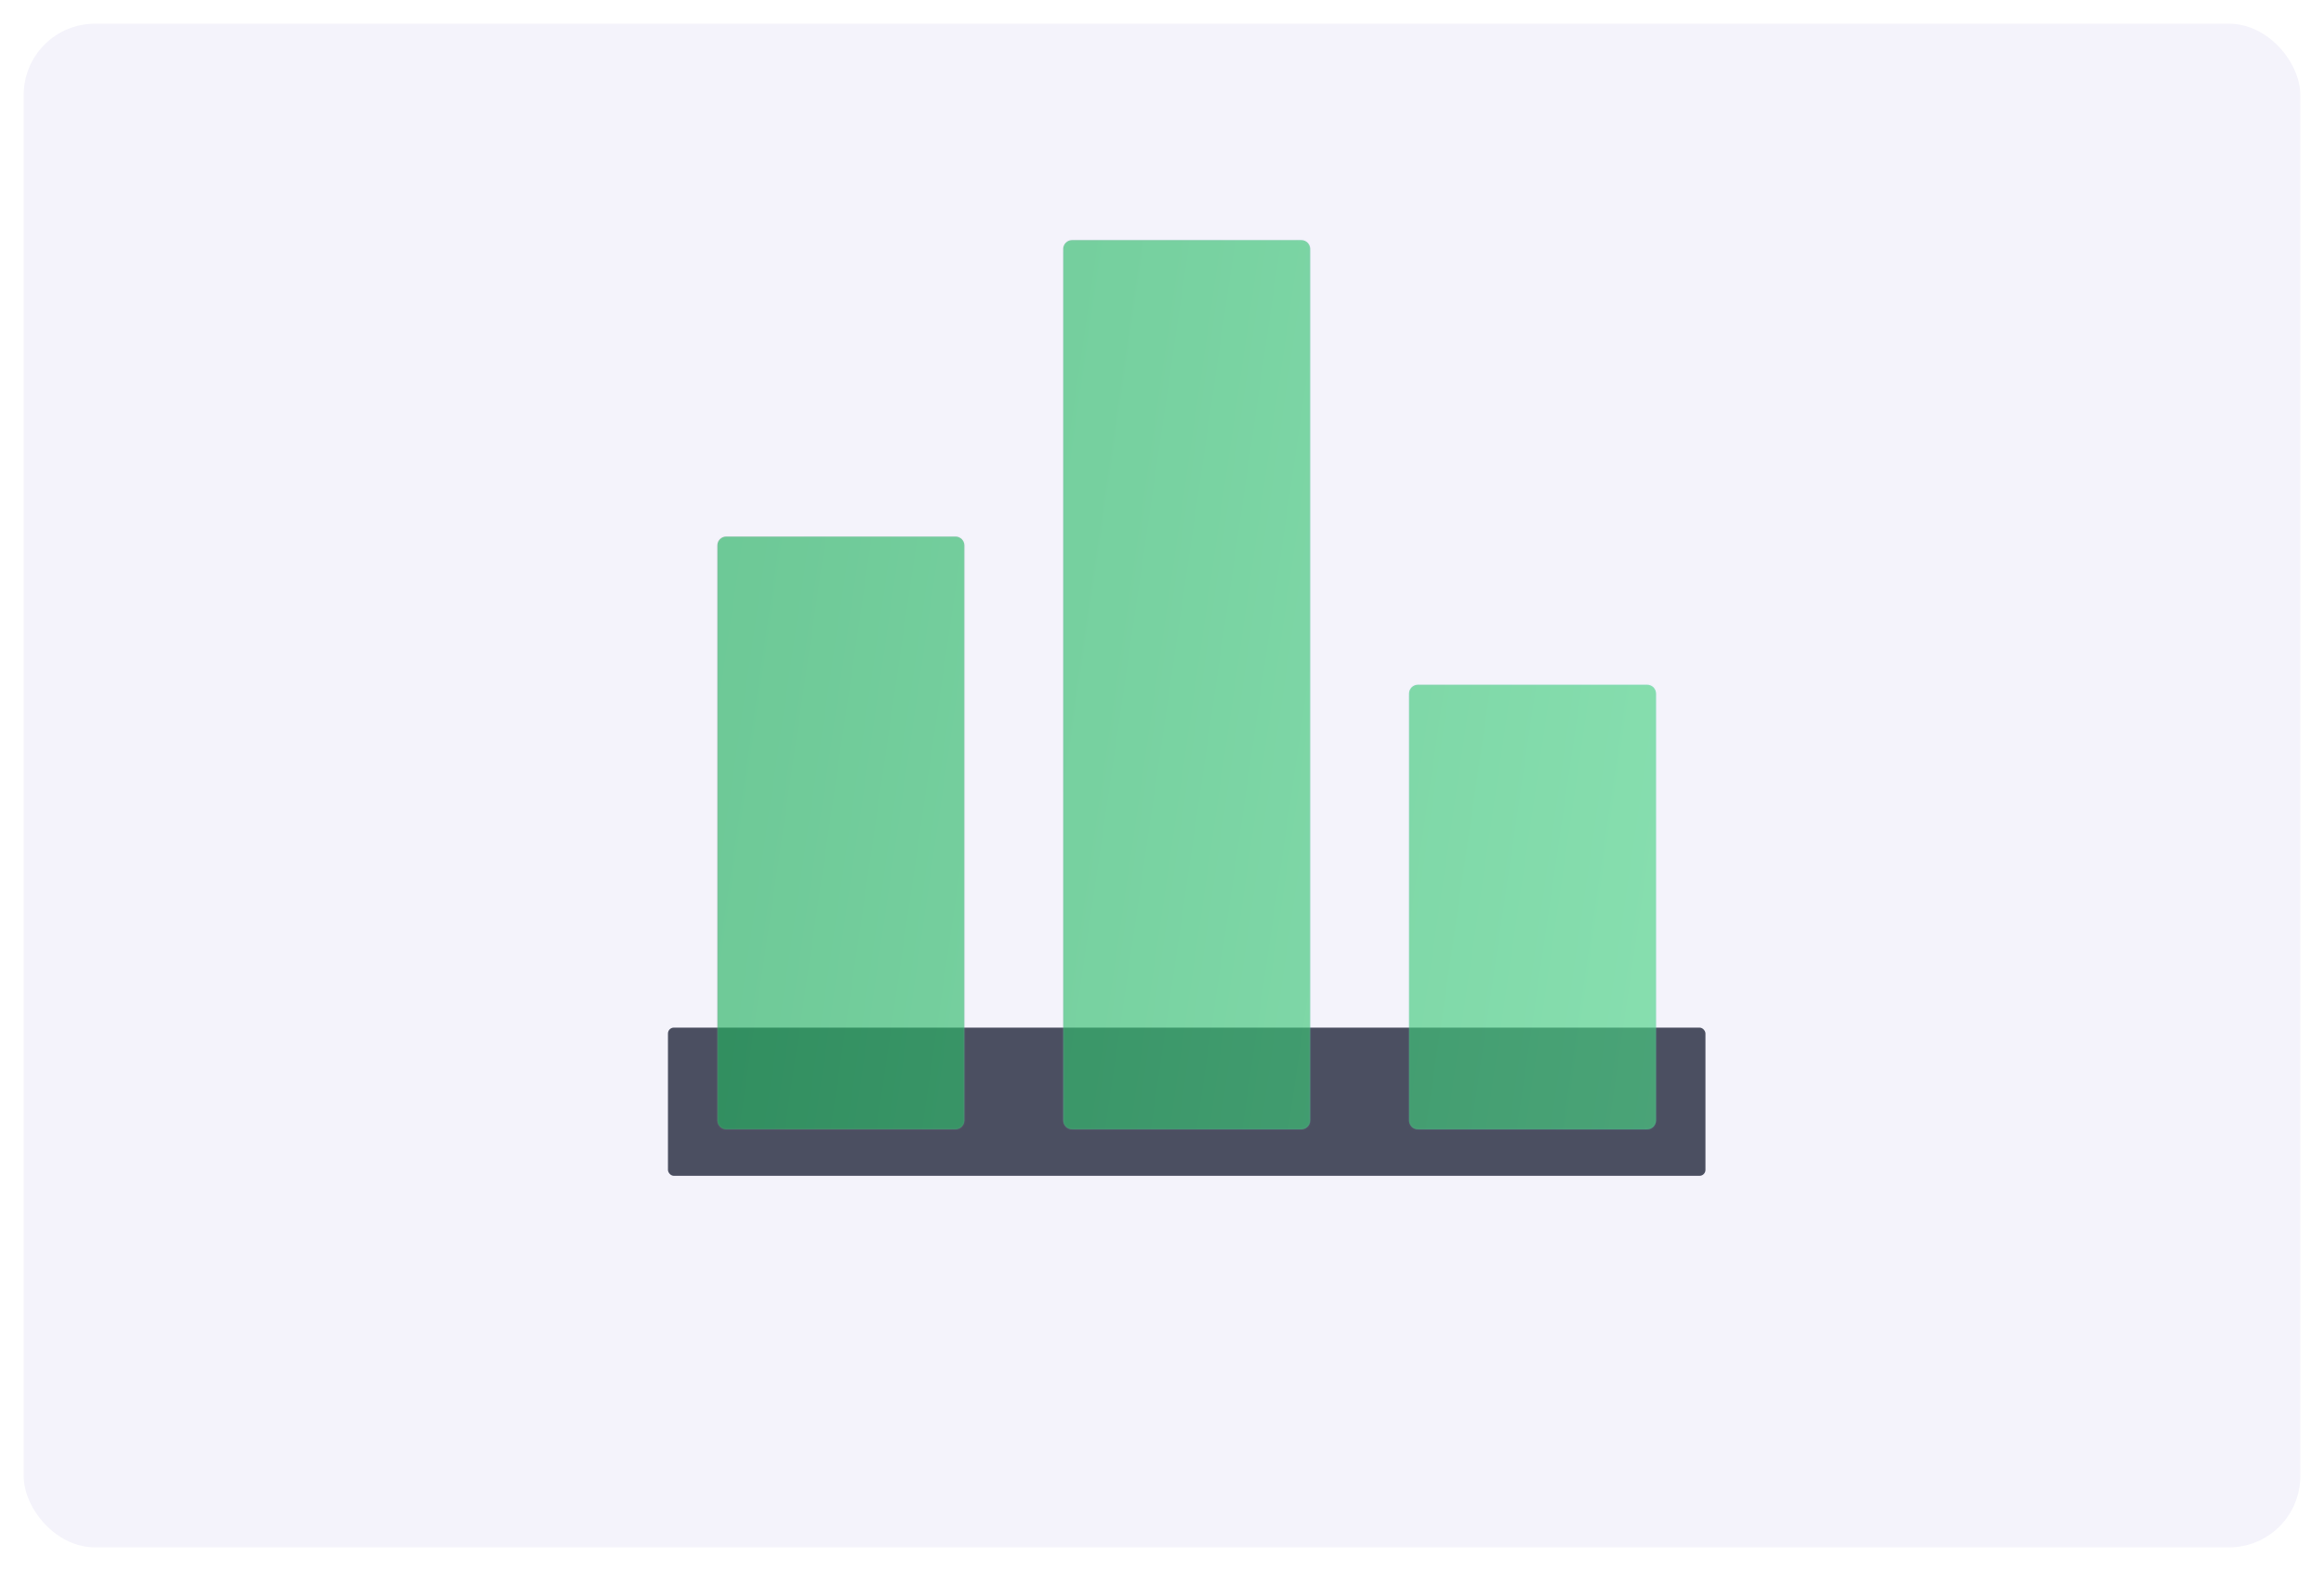 <svg width="392" height="265" viewBox="0 0 392 265" fill="none" xmlns="http://www.w3.org/2000/svg">
<g filter="url(#filter0_d_14_1034)">
<rect x="4" width="384" height="257" rx="12" fill="#F4F3FB"/>
<rect x="112.667" y="169.333" width="175" height="25" rx="1" fill="#4B4F61"/>
<g filter="url(#filter1_bi_14_1034)">
<mask id="path-4-inside-1_14_1034" fill="white">
<path fill-rule="evenodd" clip-rule="evenodd" d="M179.333 37.5C179.333 36.672 180.005 36 180.833 36H219.5C220.328 36 221 36.672 221 37.5V184.5C221 185.328 220.328 186 219.5 186H180.833C180.005 186 179.333 185.328 179.333 184.5V37.5ZM121 87.5C121 86.672 121.672 86 122.5 86H161.167C161.995 86 162.667 86.672 162.667 87.5V184.5C162.667 185.328 161.995 186 161.167 186H122.5C121.672 186 121 185.328 121 184.5V87.5ZM239.167 111C238.338 111 237.667 111.672 237.667 112.5V184.5C237.667 185.328 238.338 186 239.167 186H277.833C278.662 186 279.333 185.328 279.333 184.5V112.5C279.333 111.672 278.662 111 277.833 111H239.167Z"/>
</mask>
<path fill-rule="evenodd" clip-rule="evenodd" d="M179.333 37.5C179.333 36.672 180.005 36 180.833 36H219.5C220.328 36 221 36.672 221 37.5V184.5C221 185.328 220.328 186 219.5 186H180.833C180.005 186 179.333 185.328 179.333 184.5V37.5ZM121 87.5C121 86.672 121.672 86 122.5 86H161.167C161.995 86 162.667 86.672 162.667 87.5V184.5C162.667 185.328 161.995 186 161.167 186H122.5C121.672 186 121 185.328 121 184.5V87.5ZM239.167 111C238.338 111 237.667 111.672 237.667 112.5V184.5C237.667 185.328 238.338 186 239.167 186H277.833C278.662 186 279.333 185.328 279.333 184.5V112.5C279.333 111.672 278.662 111 277.833 111H239.167Z" fill="#F1F1F1" fill-opacity="0.1"/>
<path fill-rule="evenodd" clip-rule="evenodd" d="M179.333 37.5C179.333 36.672 180.005 36 180.833 36H219.5C220.328 36 221 36.672 221 37.5V184.5C221 185.328 220.328 186 219.5 186H180.833C180.005 186 179.333 185.328 179.333 184.5V37.5ZM121 87.5C121 86.672 121.672 86 122.5 86H161.167C161.995 86 162.667 86.672 162.667 87.5V184.5C162.667 185.328 161.995 186 161.167 186H122.5C121.672 186 121 185.328 121 184.5V87.5ZM239.167 111C238.338 111 237.667 111.672 237.667 112.5V184.5C237.667 185.328 238.338 186 239.167 186H277.833C278.662 186 279.333 185.328 279.333 184.5V112.5C279.333 111.672 278.662 111 277.833 111H239.167Z" fill="url(#paint0_linear_14_1034)" fill-opacity="0.6"/>
<path d="M180.833 35.8C179.894 35.8 179.133 36.561 179.133 37.5H179.533C179.533 36.782 180.115 36.2 180.833 36.2V35.8ZM219.5 35.8H180.833V36.2H219.5V35.8ZM221.2 37.5C221.2 36.561 220.439 35.8 219.5 35.8V36.2C220.218 36.2 220.8 36.782 220.8 37.5H221.2ZM221.2 184.5V37.5H220.8V184.5H221.2ZM219.5 186.2C220.439 186.2 221.2 185.439 221.2 184.5H220.8C220.8 185.218 220.218 185.8 219.5 185.8V186.2ZM180.833 186.2H219.5V185.8H180.833V186.2ZM179.133 184.5C179.133 185.439 179.894 186.2 180.833 186.2V185.8C180.115 185.8 179.533 185.218 179.533 184.5H179.133ZM179.133 37.5V184.5H179.533V37.5H179.133ZM122.5 85.8C121.561 85.8 120.8 86.561 120.8 87.5H121.2C121.2 86.782 121.782 86.2 122.5 86.2V85.8ZM161.167 85.8H122.5V86.2H161.167V85.8ZM162.867 87.5C162.867 86.561 162.106 85.8 161.167 85.8V86.2C161.885 86.2 162.467 86.782 162.467 87.5H162.867ZM162.867 184.5V87.5H162.467V184.5H162.867ZM161.167 186.2C162.106 186.2 162.867 185.439 162.867 184.5H162.467C162.467 185.218 161.885 185.8 161.167 185.8V186.2ZM122.5 186.2H161.167V185.8H122.5V186.2ZM120.8 184.5C120.8 185.439 121.561 186.2 122.5 186.2V185.8C121.782 185.8 121.2 185.218 121.2 184.5H120.8ZM120.8 87.5V184.5H121.2V87.5H120.8ZM237.867 112.5C237.867 111.782 238.449 111.2 239.167 111.2V110.8C238.228 110.8 237.467 111.561 237.467 112.5H237.867ZM237.867 184.5V112.5H237.467V184.5H237.867ZM239.167 185.8C238.449 185.8 237.867 185.218 237.867 184.5H237.467C237.467 185.439 238.228 186.2 239.167 186.2V185.8ZM277.833 185.8H239.167V186.2H277.833V185.8ZM279.133 184.5C279.133 185.218 278.551 185.8 277.833 185.8V186.2C278.772 186.2 279.533 185.439 279.533 184.5H279.133ZM279.133 112.5V184.5H279.533V112.5H279.133ZM277.833 111.2C278.551 111.2 279.133 111.782 279.133 112.5H279.533C279.533 111.561 278.772 110.8 277.833 110.8V111.2ZM239.167 111.2H277.833V110.8H239.167V111.2Z" fill="url(#paint1_linear_14_1034)" fill-opacity="0.1" mask="url(#path-4-inside-1_14_1034)"/>
</g>
</g>
<defs>
<filter id="filter0_d_14_1034" x="0" y="0" width="392" height="265" filterUnits="userSpaceOnUse" color-interpolation-filters="sRGB">
<feFlood flood-opacity="0" result="BackgroundImageFix"/>
<feColorMatrix in="SourceAlpha" type="matrix" values="0 0 0 0 0 0 0 0 0 0 0 0 0 0 0 0 0 0 127 0" result="hardAlpha"/>
<feOffset dy="4"/>
<feGaussianBlur stdDeviation="2"/>
<feComposite in2="hardAlpha" operator="out"/>
<feColorMatrix type="matrix" values="0 0 0 0 0 0 0 0 0 0 0 0 0 0 0 0 0 0 0.25 0"/>
<feBlend mode="normal" in2="BackgroundImageFix" result="effect1_dropShadow_14_1034"/>
<feBlend mode="normal" in="SourceGraphic" in2="effect1_dropShadow_14_1034" result="shape"/>
</filter>
<filter id="filter1_bi_14_1034" x="118" y="33" width="164.333" height="156" filterUnits="userSpaceOnUse" color-interpolation-filters="sRGB">
<feFlood flood-opacity="0" result="BackgroundImageFix"/>
<feGaussianBlur in="BackgroundImage" stdDeviation="1.5"/>
<feComposite in2="SourceAlpha" operator="in" result="effect1_backgroundBlur_14_1034"/>
<feBlend mode="normal" in="SourceGraphic" in2="effect1_backgroundBlur_14_1034" result="shape"/>
<feColorMatrix in="SourceAlpha" type="matrix" values="0 0 0 0 0 0 0 0 0 0 0 0 0 0 0 0 0 0 127 0" result="hardAlpha"/>
<feOffset dy="0.5"/>
<feGaussianBlur stdDeviation="1"/>
<feComposite in2="hardAlpha" operator="arithmetic" k2="-1" k3="1"/>
<feColorMatrix type="matrix" values="0 0 0 0 1 0 0 0 0 1 0 0 0 0 1 0 0 0 0.4 0"/>
<feBlend mode="normal" in2="shape" result="effect2_innerShadow_14_1034"/>
</filter>
<linearGradient id="paint0_linear_14_1034" x1="127.597" y1="66" x2="299.822" y2="91.249" gradientUnits="userSpaceOnUse">
<stop stop-color="#13AB53"/>
<stop offset="1" stop-color="#3FD17D"/>
</linearGradient>
<linearGradient id="paint1_linear_14_1034" x1="125.948" y1="42.818" x2="279.333" y2="42.818" gradientUnits="userSpaceOnUse">
<stop stop-color="#FD84DC"/>
<stop offset="1" stop-color="#7FD6FA"/>
</linearGradient>
</defs>
</svg>
